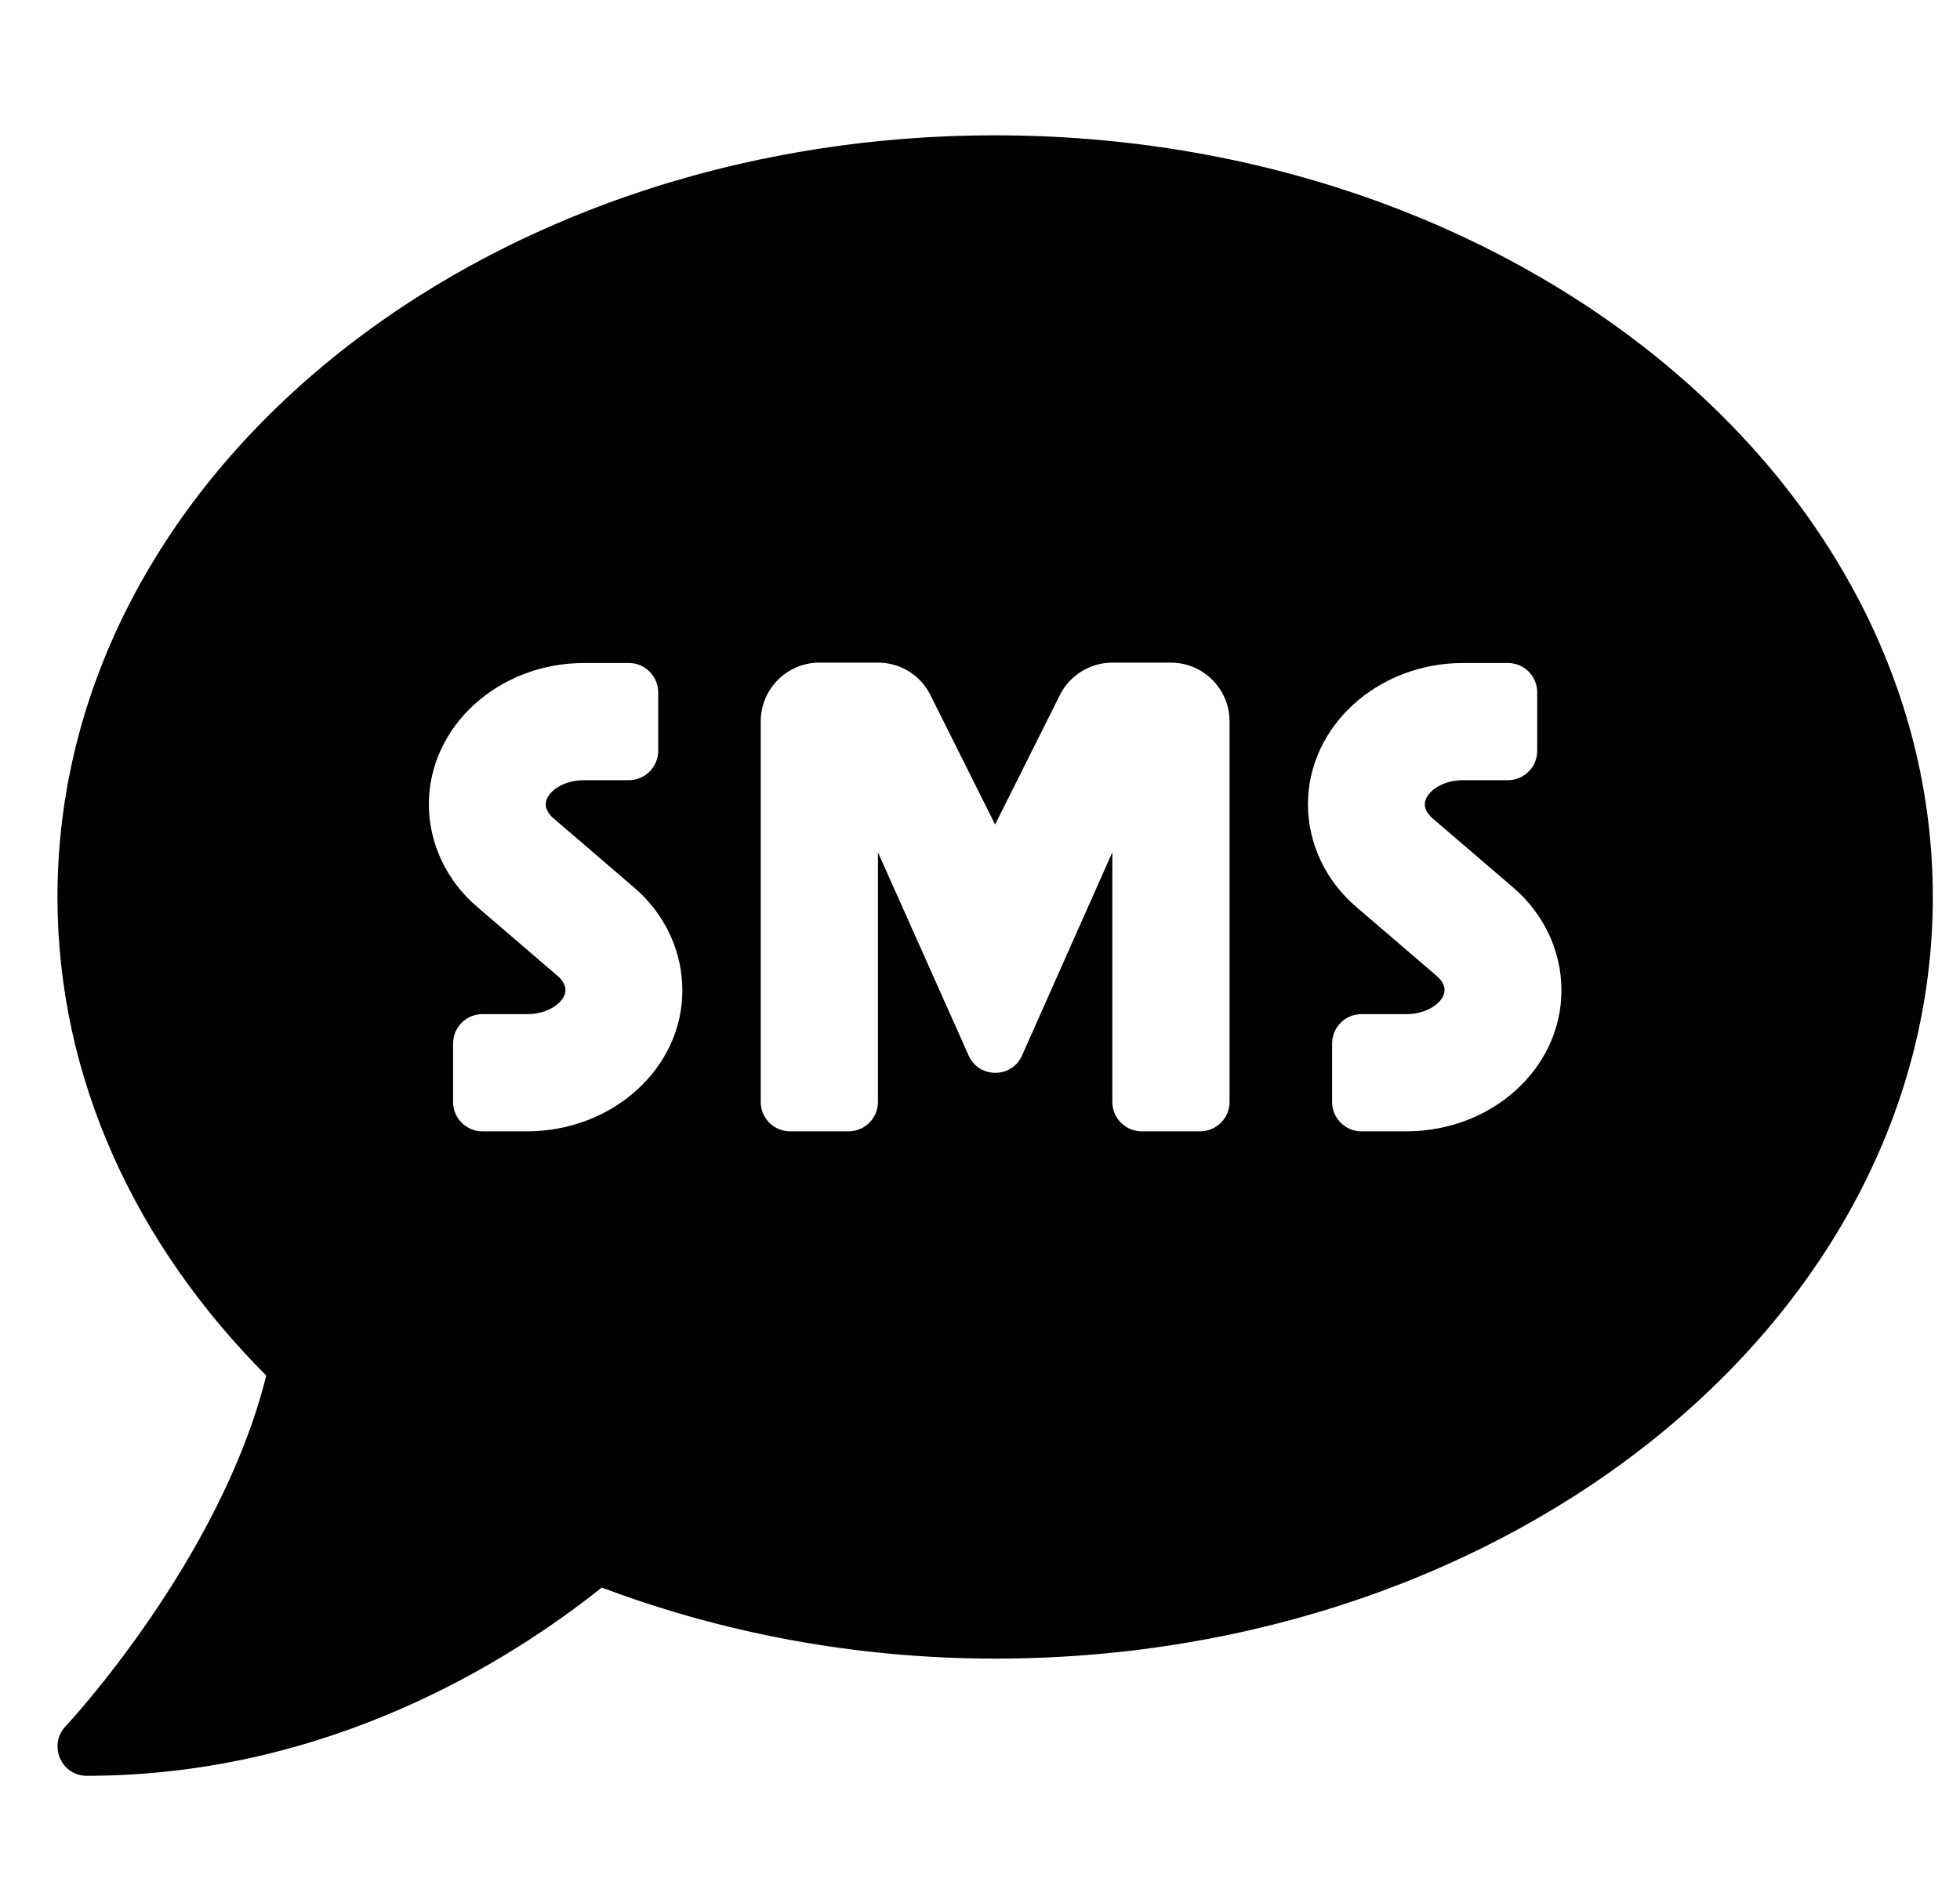 <svg width="31" height="30" viewBox="0 0 31 30" fill="none" xmlns="http://www.w3.org/2000/svg">
<g clip-path="url(#clip0_201_4423)">
<path d="M15.739 2.141C7.548 2.141 0.909 7.534 0.909 14.191C0.909 17.064 2.149 19.694 4.211 21.762C3.487 24.682 1.065 27.283 1.036 27.312C0.909 27.445 0.874 27.642 0.949 27.816C1.025 27.99 1.187 28.094 1.372 28.094C5.213 28.094 8.092 26.252 9.518 25.116C11.412 25.829 13.515 26.24 15.739 26.24C23.931 26.24 30.57 20.847 30.57 14.191C30.57 7.534 23.931 2.141 15.739 2.141ZM8.336 17.898H7.629C7.374 17.898 7.166 17.69 7.166 17.435V16.508C7.166 16.253 7.374 16.044 7.629 16.044H8.342C8.689 16.044 8.944 15.842 8.944 15.662C8.944 15.587 8.898 15.506 8.822 15.442L7.554 14.353C7.061 13.936 6.783 13.339 6.783 12.725C6.783 11.491 7.884 10.489 9.239 10.489H9.946C10.201 10.489 10.41 10.697 10.41 10.952V11.879C10.41 12.134 10.201 12.343 9.946 12.343H9.234C8.886 12.343 8.631 12.545 8.631 12.725C8.631 12.8 8.678 12.881 8.753 12.945L10.021 14.034C10.514 14.451 10.792 15.048 10.792 15.662C10.798 16.896 9.691 17.898 8.336 17.898ZM19.447 17.435C19.447 17.69 19.238 17.898 18.983 17.898H18.057C17.802 17.898 17.593 17.69 17.593 17.435V13.484L16.157 16.716C15.989 17.058 15.496 17.058 15.328 16.716L13.886 13.484V17.435C13.886 17.69 13.677 17.898 13.422 17.898H12.495C12.24 17.898 12.032 17.69 12.032 17.435V11.41C12.032 10.9 12.449 10.483 12.959 10.483H13.886C14.239 10.483 14.558 10.68 14.714 10.993L15.739 13.044L16.765 10.993C16.921 10.68 17.246 10.483 17.593 10.483H18.52C19.03 10.483 19.447 10.9 19.447 11.41V17.435ZM22.245 17.898H21.532C21.278 17.898 21.069 17.69 21.069 17.435V16.508C21.069 16.253 21.278 16.044 21.532 16.044H22.245C22.593 16.044 22.848 15.842 22.848 15.662C22.848 15.587 22.801 15.506 22.726 15.442L21.457 14.353C20.965 13.936 20.687 13.339 20.687 12.725C20.687 11.491 21.787 10.489 23.143 10.489H23.85C24.105 10.489 24.313 10.697 24.313 10.952V11.879C24.313 12.134 24.105 12.343 23.85 12.343H23.137C22.79 12.343 22.535 12.545 22.535 12.725C22.535 12.8 22.581 12.881 22.656 12.945L23.925 14.034C24.418 14.451 24.696 15.048 24.696 15.662C24.701 16.896 23.601 17.898 22.245 17.898Z" fill="black"/>
</g>
<defs>
<clipPath id="clip0_201_4423">
<rect width="29.661" height="29.661" fill="white" transform="translate(0.909 0.287)"/>
</clipPath>
</defs>
</svg>
